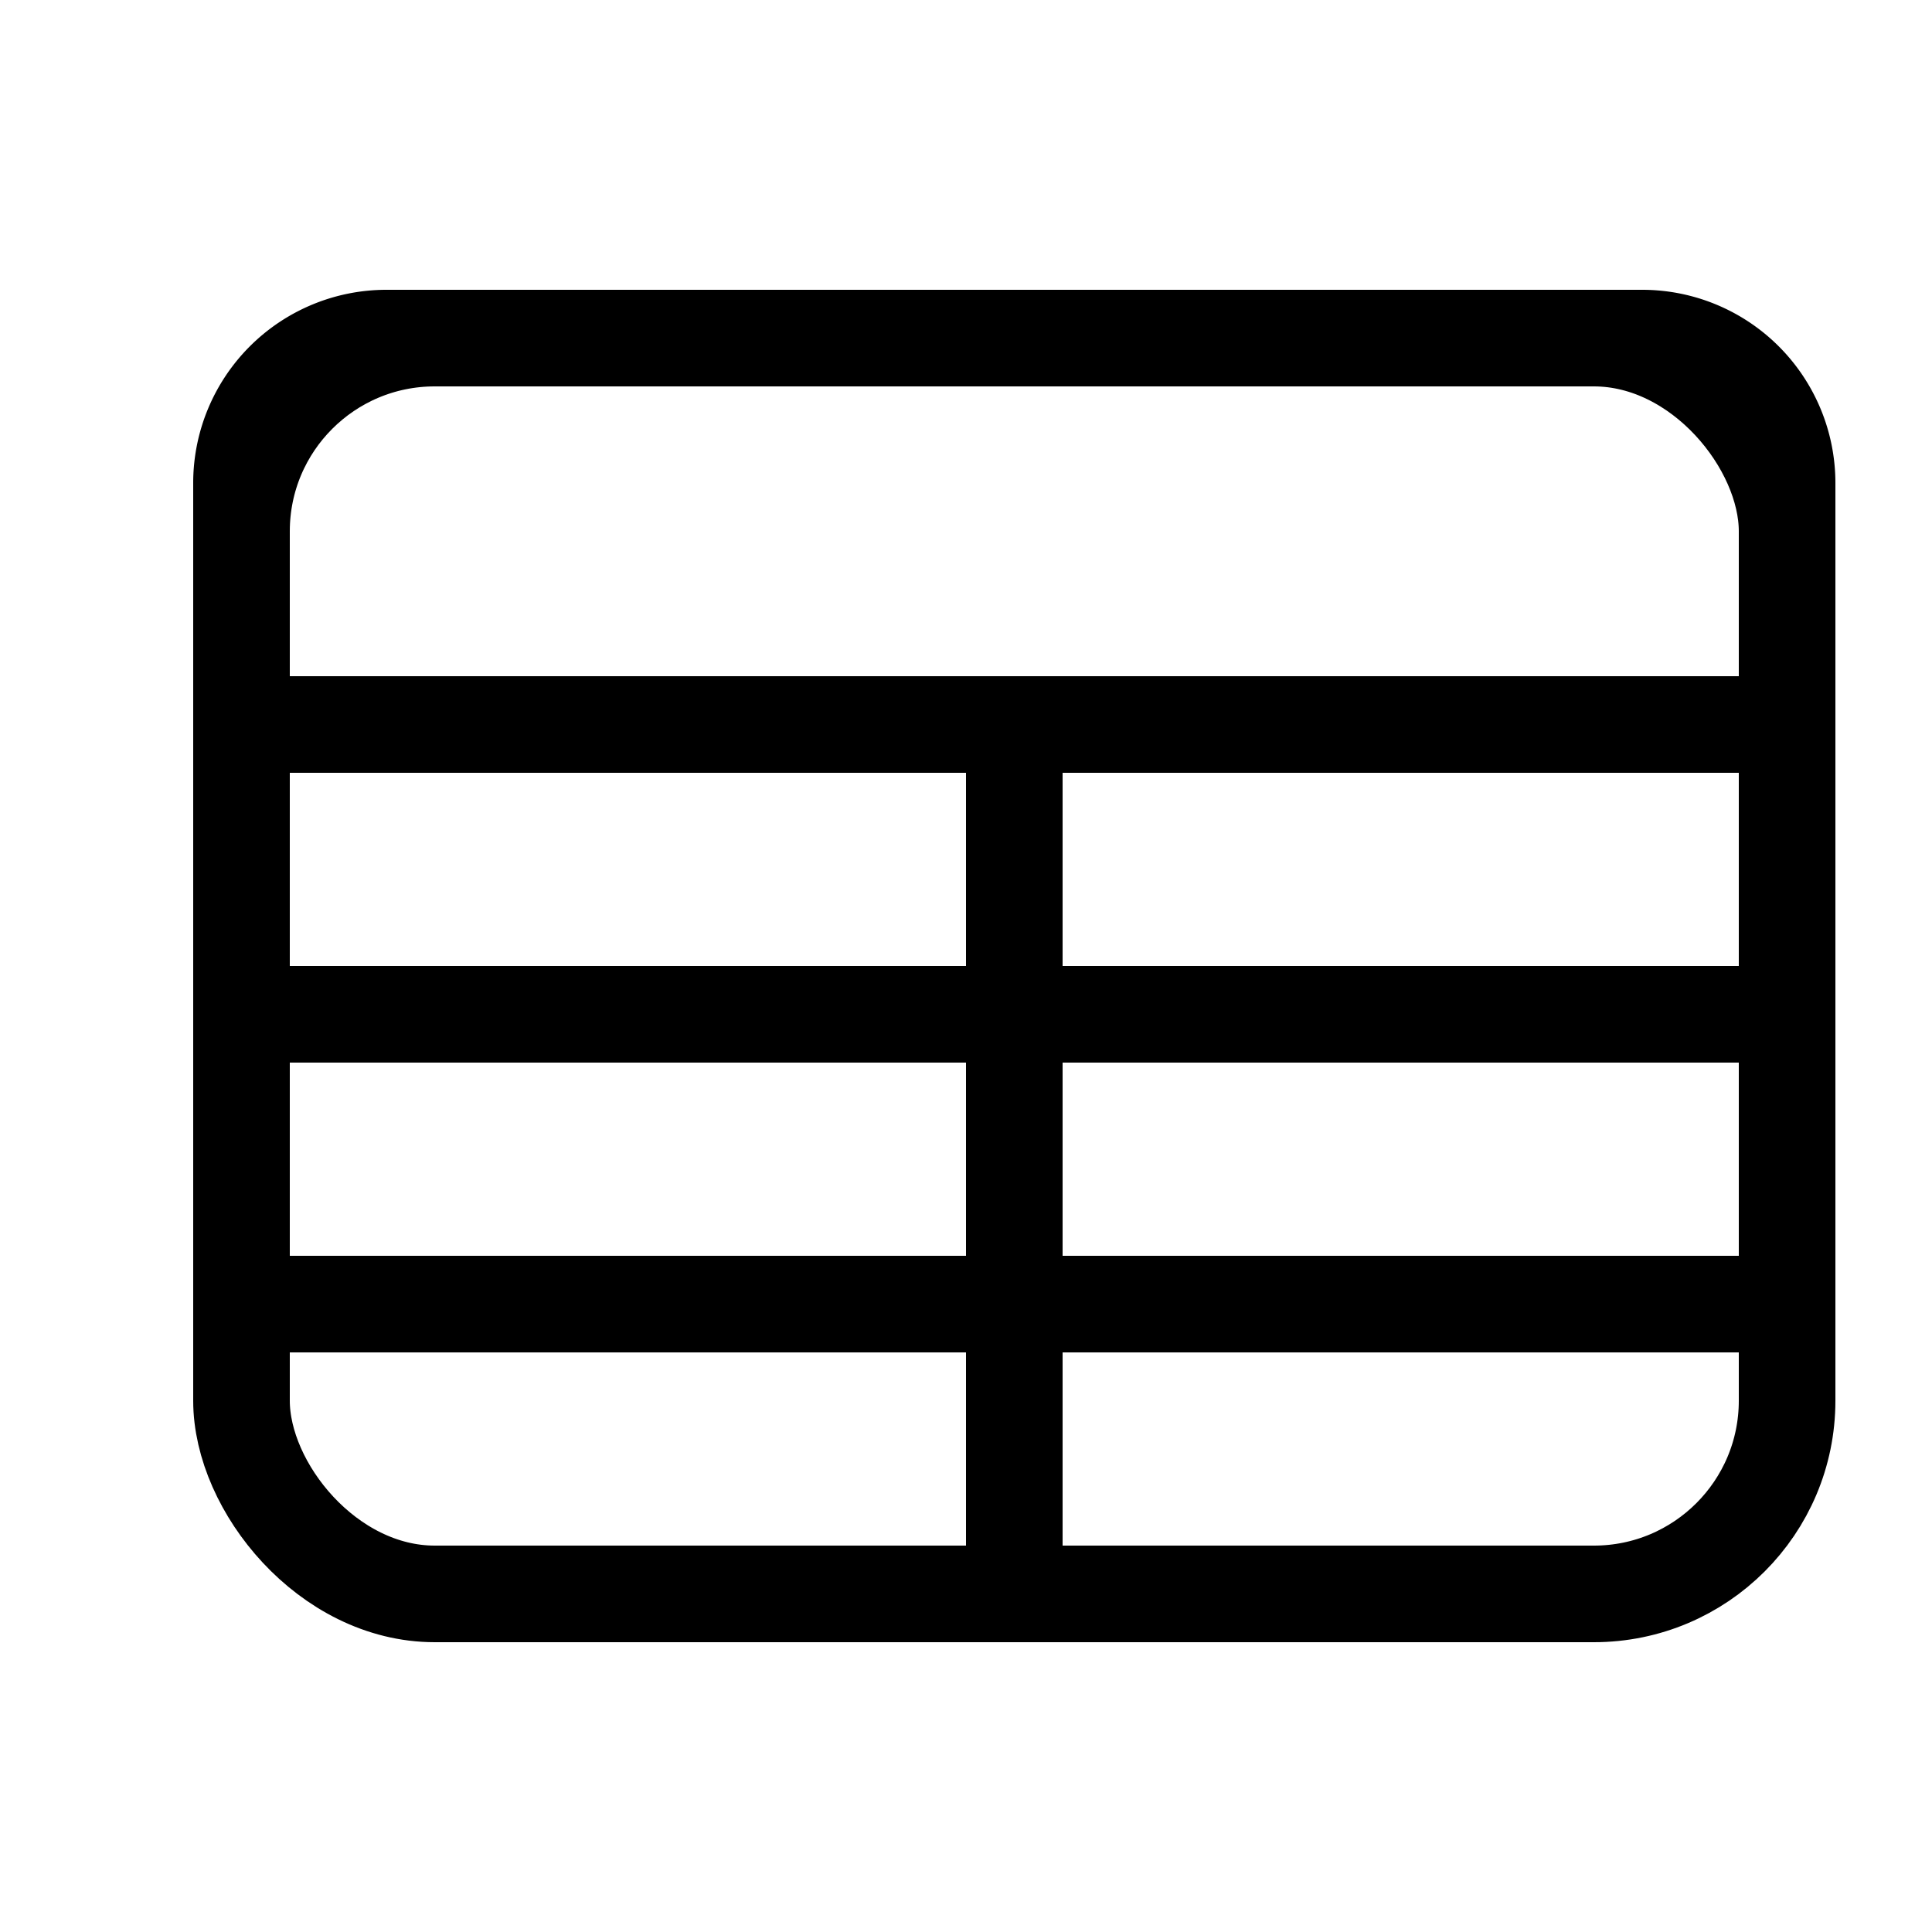 <svg xmlns="http://www.w3.org/2000/svg" width="20" height="20" viewBox="0 0 20 20">
    <g fill="none" fill-rule="evenodd">
        <path d="M0 0h20v20H0z"/>
        <rect width="16" height="13" x="2.5" y="3.5" stroke="#000" rx="2"/>
        <path stroke="#000" d="M2.5 7.5h16V5A1.5 1.5 0 0 0 17 3.5H4A1.5 1.5 0 0 0 2.5 5v2.5z"/>
        <path fill="#000" d="M3 10h15v1H3zM3 13h15v1H3z"/>
        <path fill="#000" d="M10 8h1v9h-1z"/>
    </g>
</svg>
